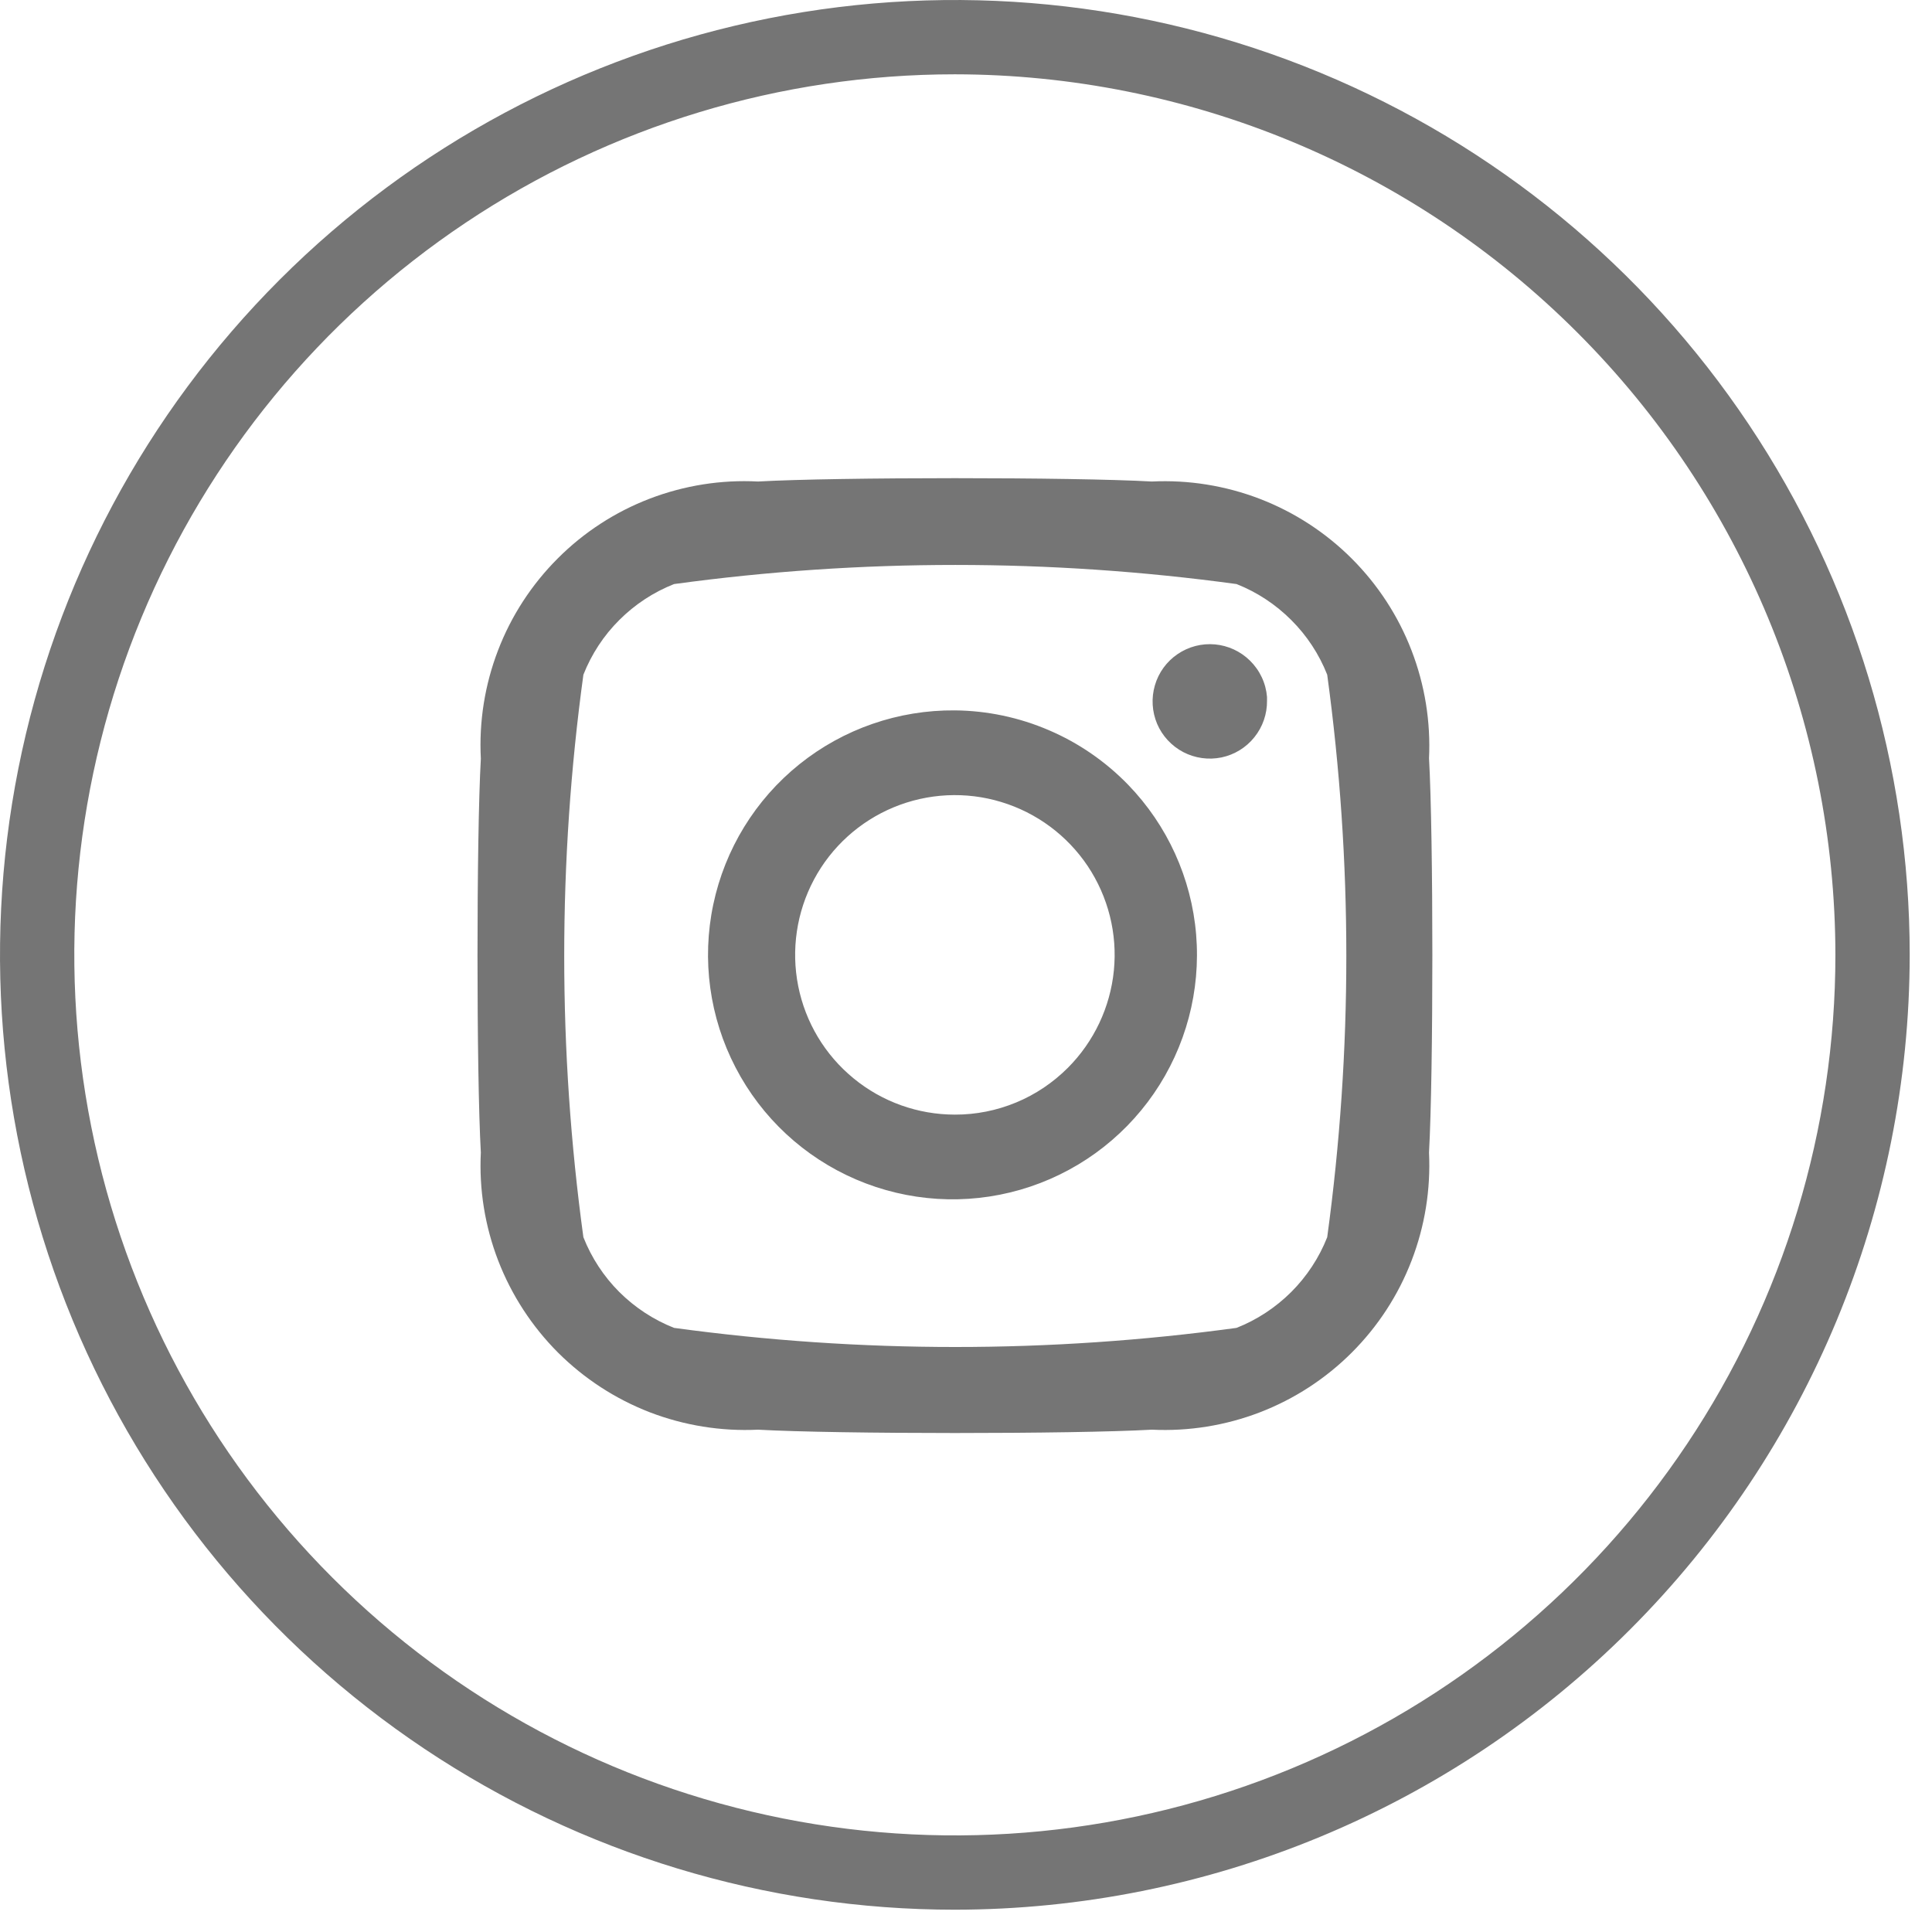 <svg width="26" height="26" viewBox="0 0 26 26" fill="none" xmlns="http://www.w3.org/2000/svg">
<path d="M12.851 9.56C12.091 9.553 11.351 9.809 10.758 10.285C10.165 10.761 9.756 11.428 9.599 12.172C9.442 12.916 9.548 13.691 9.899 14.366C10.249 15.041 10.822 15.573 11.521 15.873C12.22 16.173 13.001 16.222 13.731 16.011C14.462 15.8 15.097 15.342 15.528 14.716C15.959 14.09 16.16 13.334 16.097 12.576C16.034 11.818 15.71 11.106 15.181 10.56C14.878 10.248 14.516 9.998 14.116 9.827C13.716 9.655 13.286 9.564 12.851 9.56ZM12.851 15C12.353 15 11.871 14.828 11.487 14.512C11.102 14.197 10.839 13.758 10.742 13.27C10.645 12.782 10.72 12.276 10.954 11.837C11.188 11.398 11.568 11.054 12.027 10.864C12.486 10.674 12.998 10.648 13.474 10.793C13.95 10.937 14.361 11.242 14.638 11.655C14.914 12.069 15.039 12.565 14.99 13.06C14.941 13.555 14.722 14.018 14.371 14.37C14.171 14.57 13.935 14.729 13.674 14.837C13.413 14.945 13.133 15.001 12.851 15ZM17.051 9.43C17.053 9.608 16.993 9.782 16.881 9.921C16.77 10.06 16.614 10.156 16.439 10.193C16.265 10.229 16.083 10.204 15.925 10.122C15.767 10.039 15.642 9.905 15.572 9.741C15.503 9.577 15.492 9.394 15.542 9.223C15.592 9.051 15.7 8.903 15.847 8.803C15.995 8.702 16.172 8.656 16.35 8.672C16.527 8.688 16.694 8.765 16.821 8.89C16.954 9.02 17.036 9.194 17.051 9.38V9.43ZM19.231 10.21C19.255 9.714 19.175 9.218 18.996 8.754C18.818 8.291 18.544 7.87 18.192 7.518C17.841 7.167 17.42 6.893 16.956 6.714C16.493 6.536 15.997 6.456 15.501 6.48C14.441 6.42 11.261 6.42 10.201 6.48C9.704 6.454 9.208 6.533 8.743 6.711C8.279 6.889 7.857 7.163 7.506 7.515C7.154 7.867 6.88 8.288 6.702 8.753C6.524 9.217 6.445 9.713 6.471 10.21C6.411 11.27 6.411 14.45 6.471 15.51C6.446 16.006 6.526 16.502 6.705 16.966C6.884 17.429 7.158 17.85 7.509 18.202C7.861 18.553 8.282 18.827 8.745 19.006C9.209 19.184 9.705 19.264 10.201 19.24C11.261 19.3 14.441 19.3 15.501 19.24C15.997 19.264 16.493 19.184 16.956 19.006C17.42 18.827 17.841 18.553 18.192 18.202C18.544 17.85 18.818 17.429 18.996 16.966C19.175 16.502 19.255 16.006 19.231 15.51C19.291 14.44 19.291 11.26 19.231 10.2V10.21ZM17.861 16.65C17.752 16.926 17.587 17.177 17.377 17.387C17.167 17.596 16.917 17.761 16.641 17.87C14.129 18.213 11.582 18.213 9.071 17.87C8.795 17.761 8.544 17.596 8.334 17.387C8.124 17.177 7.96 16.926 7.851 16.65C7.507 14.138 7.507 11.592 7.851 9.08C7.96 8.804 8.124 8.553 8.334 8.344C8.544 8.134 8.795 7.969 9.071 7.86C11.582 7.517 14.129 7.517 16.641 7.86C16.917 7.969 17.167 8.134 17.377 8.344C17.587 8.553 17.752 8.804 17.861 9.08C18.204 11.592 18.204 14.138 17.861 16.65Z" fill="#757575"/>
<path d="M12.85 25.7C10.309 25.7 7.824 24.946 5.711 23.534C3.598 22.122 1.951 20.116 0.978 17.767C0.006 15.419 -0.249 12.836 0.247 10.343C0.743 7.85 1.967 5.561 3.764 3.764C5.561 1.967 7.85 0.743 10.343 0.247C12.836 -0.249 15.419 0.006 17.767 0.978C20.116 1.951 22.122 3.598 23.534 5.711C24.946 7.824 25.7 10.309 25.7 12.85C25.697 16.257 24.343 19.524 21.933 21.933C19.524 24.343 16.257 25.697 12.85 25.7ZM12.85 1C10.506 1 8.215 1.695 6.267 2.997C4.318 4.299 2.799 6.15 1.902 8.315C1.005 10.48 0.77 12.863 1.228 15.162C1.685 17.46 2.814 19.572 4.471 21.229C6.128 22.887 8.239 24.015 10.538 24.472C12.837 24.93 15.22 24.695 17.385 23.798C19.55 22.901 21.401 21.382 22.703 19.433C24.005 17.485 24.7 15.194 24.7 12.85C24.697 9.708 23.448 6.695 21.226 4.474C19.005 2.252 15.992 1.003 12.85 1Z" fill="#757575"/>
</svg>
